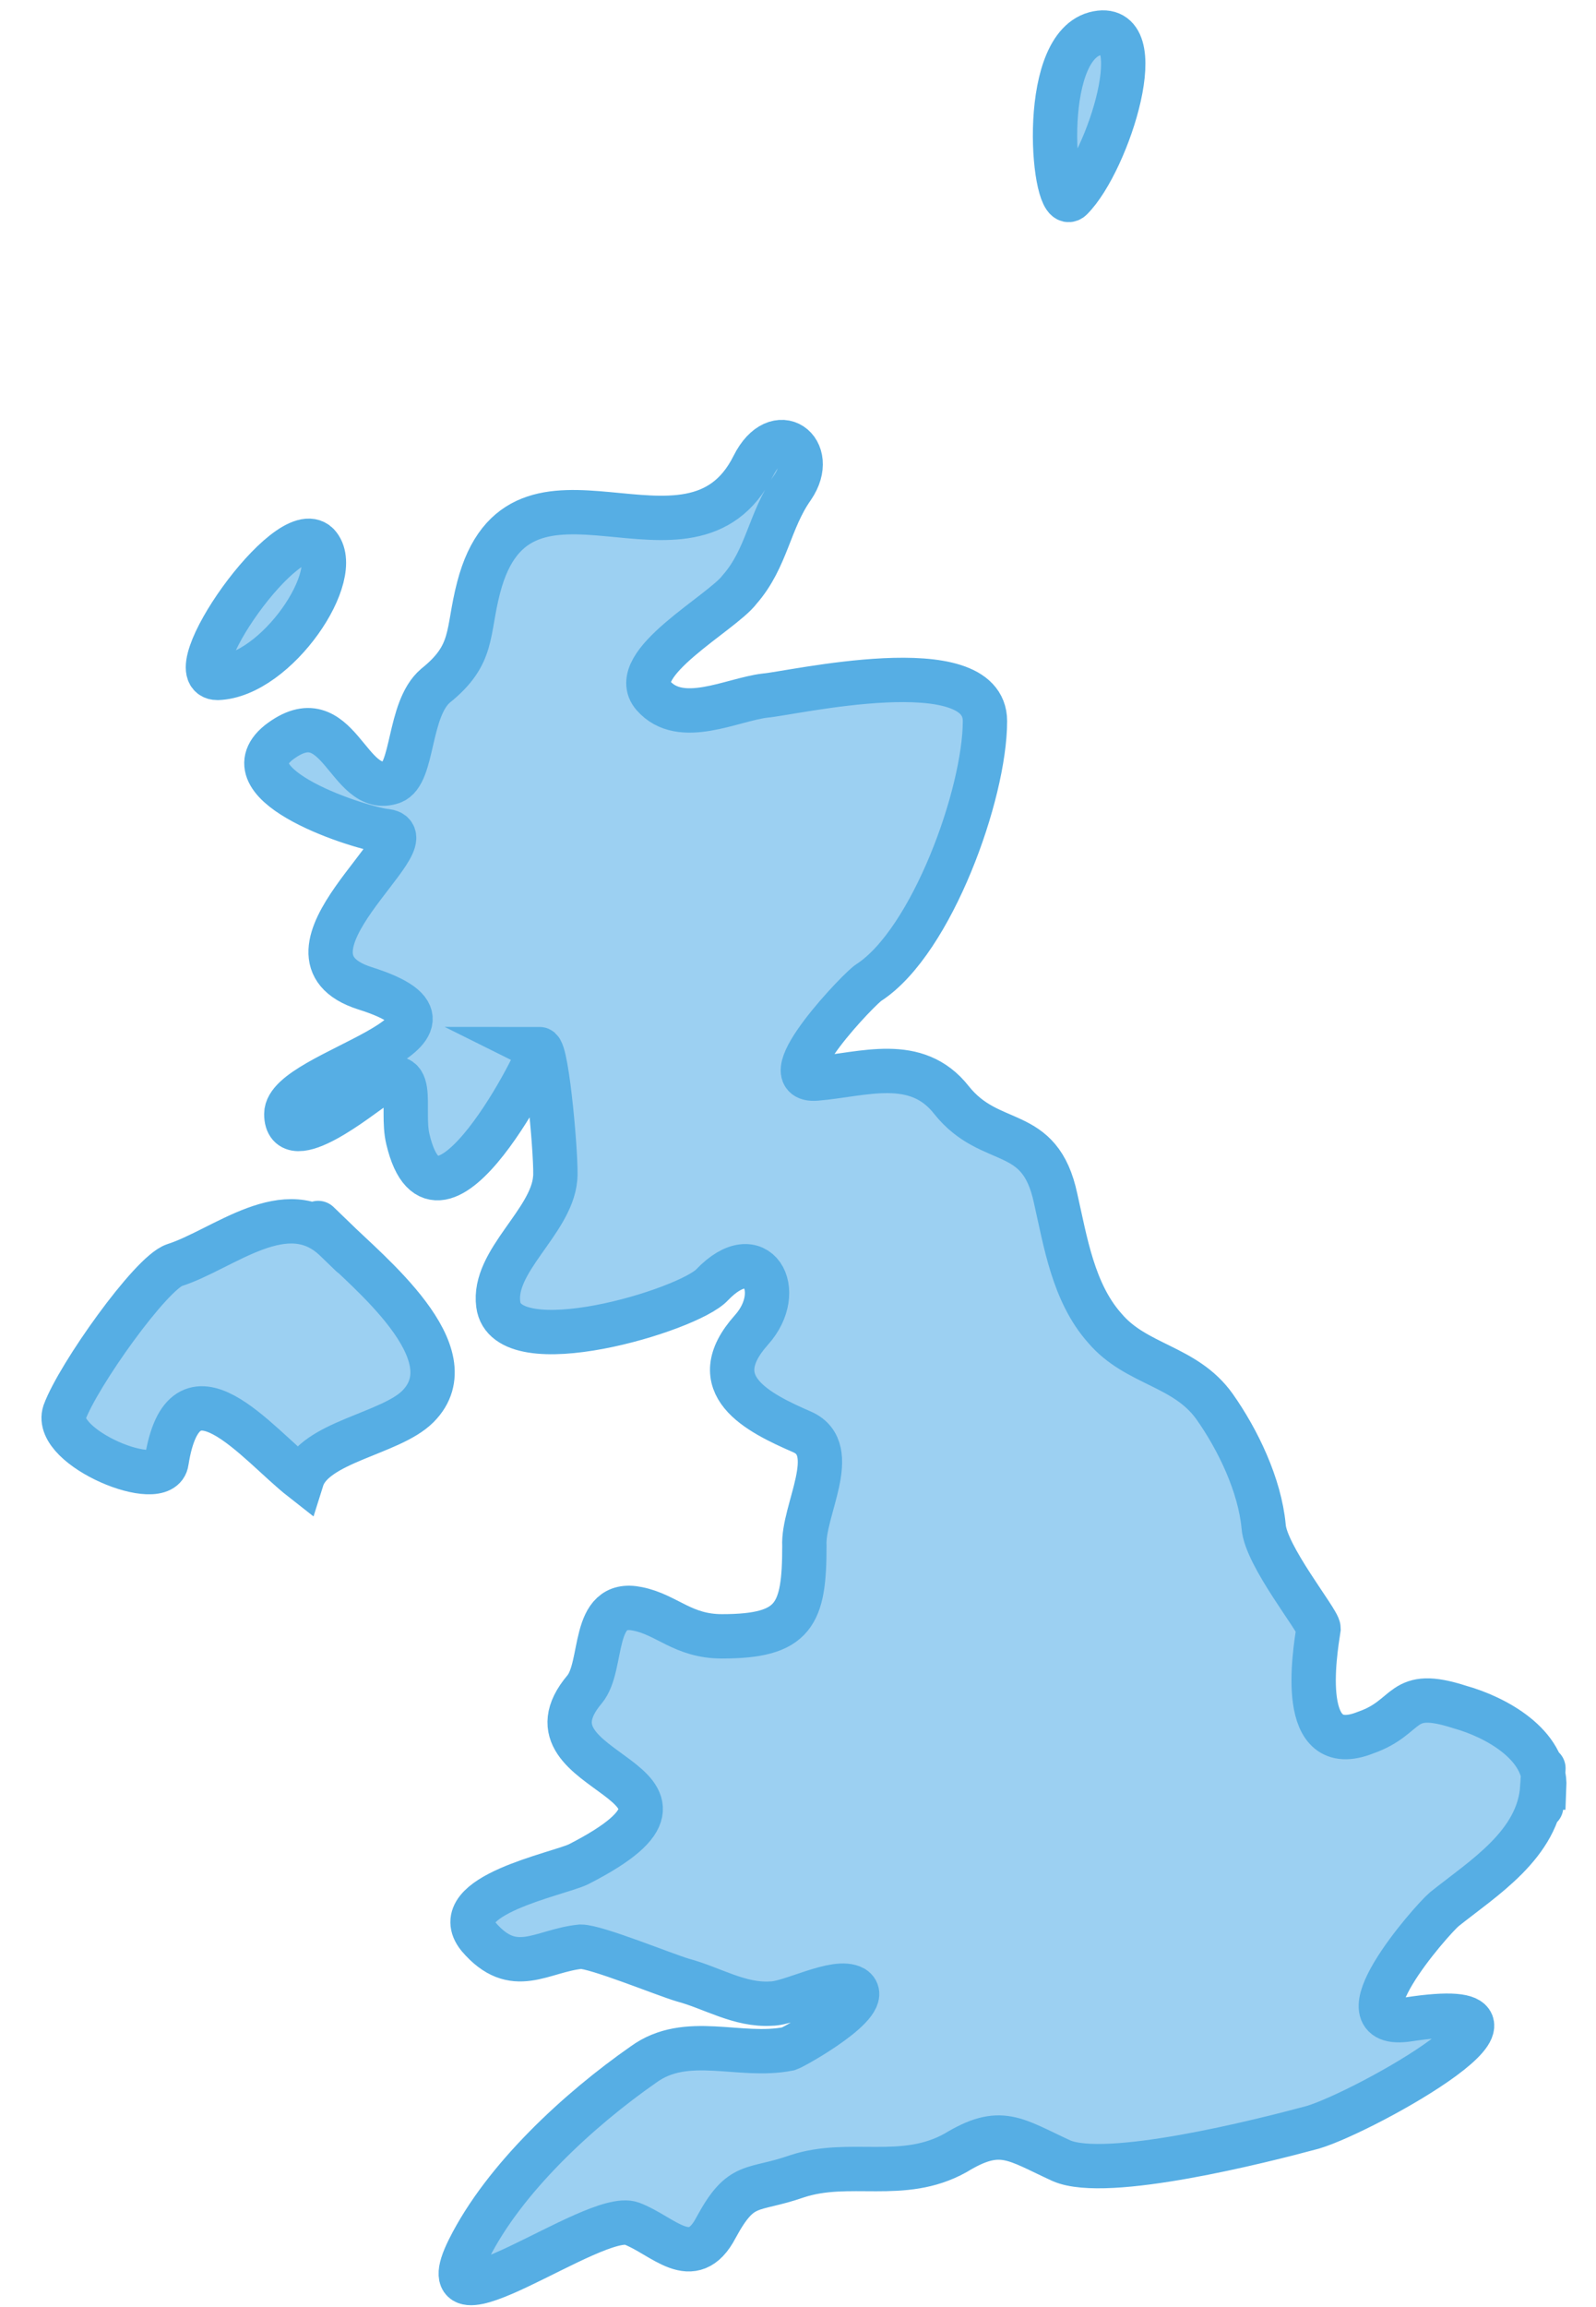 <svg width="36" height="52" viewBox="0 0 36 52" fill="none" xmlns="http://www.w3.org/2000/svg">
<path d="M7.564 27.94C6.458 26.878 5.041 28.162 3.934 28.516C3.403 28.693 1.765 30.995 1.455 31.836C1.19 32.633 3.669 33.651 3.757 32.942C4.156 30.419 5.794 32.544 6.812 33.341C7.077 32.5 8.804 32.323 9.424 31.703C10.619 30.508 8.273 28.648 7.52 27.896C6.281 26.701 8.892 29.224 7.52 27.896L7.564 27.94ZM34.833 40.291C34.877 39.317 33.727 38.697 32.93 38.476C31.558 38.033 31.823 38.697 30.805 39.051C29.256 39.671 29.654 37.281 29.742 36.705C29.742 36.528 28.547 35.067 28.503 34.403C28.415 33.474 27.927 32.455 27.396 31.703C26.732 30.773 25.626 30.773 24.917 29.932C24.209 29.135 24.032 27.984 23.811 27.011C23.456 25.328 22.35 25.904 21.464 24.797C20.668 23.779 19.472 24.222 18.41 24.31C17.348 24.399 19.428 22.23 19.605 22.141C21.022 21.212 22.217 17.891 22.217 16.253C22.217 14.616 17.834 15.634 17.259 15.678C16.506 15.767 15.355 16.386 14.736 15.678C14.116 14.97 16.285 13.819 16.683 13.287C17.303 12.579 17.348 11.738 17.879 10.986C18.454 10.145 17.525 9.436 16.993 10.499C15.577 13.332 11.726 9.658 10.796 13.243C10.53 14.261 10.707 14.748 9.822 15.457C9.202 15.988 9.335 17.449 8.848 17.626C7.83 17.98 7.653 15.678 6.281 16.74C5.085 17.714 8.184 18.688 8.715 18.733C9.734 18.865 5.882 21.521 8.228 22.274C11.327 23.248 6.458 24.133 6.458 25.107C6.458 26.081 8.184 24.664 8.405 24.532C9.468 23.823 9.025 24.974 9.202 25.683C9.866 28.471 12.257 23.69 12.168 23.646C12.345 23.646 12.567 26.258 12.522 26.568C12.434 27.542 11.106 28.427 11.239 29.401C11.416 30.773 15.533 29.534 16.064 28.958C17.082 27.896 17.746 29.091 16.949 29.977C15.842 31.216 17.082 31.836 18.1 32.278C18.985 32.677 18.1 34.049 18.144 34.846C18.144 36.395 17.923 36.882 16.285 36.882C15.4 36.882 15.046 36.395 14.382 36.263C13.319 36.041 13.629 37.546 13.186 38.077C11.504 40.069 16.861 40.069 13.054 42.017C12.611 42.239 10.043 42.725 10.796 43.655C11.593 44.585 12.213 43.965 13.098 43.877C13.452 43.877 14.957 44.496 15.4 44.629C16.064 44.806 16.683 45.205 17.392 45.16C17.834 45.16 18.853 44.585 19.251 44.806C19.738 45.116 17.923 46.134 17.79 46.178C16.683 46.4 15.488 45.824 14.514 46.533C13.054 47.551 11.371 49.1 10.575 50.694C9.512 52.819 13.408 49.808 14.249 50.118C14.957 50.384 15.621 51.225 16.152 50.207C16.728 49.144 16.949 49.41 17.967 49.056C19.163 48.657 20.358 49.189 21.553 48.525C22.571 47.905 22.881 48.215 23.943 48.702C24.962 49.144 28.459 48.259 29.61 47.949C30.805 47.595 35.542 44.939 31.779 45.514C30.097 45.78 32.266 43.301 32.576 43.035C33.461 42.327 34.7 41.575 34.789 40.291C34.7 41.796 34.877 38.786 34.789 40.291H34.833ZM4.908 15.28C6.236 15.235 7.786 12.933 7.166 12.269C6.502 11.605 3.934 15.28 4.908 15.28ZM24.165 4.478C25.006 3.637 26.024 0.406 24.696 0.76C23.412 1.114 23.766 4.877 24.165 4.478Z" fill="#9CD0F2"/>
<path d="M7.52 27.896C8.273 28.648 10.619 30.508 9.424 31.703C8.804 32.323 7.077 32.5 6.812 33.341C5.794 32.544 4.156 30.419 3.757 32.942C3.669 33.651 1.19 32.633 1.455 31.836C1.765 30.995 3.403 28.693 3.934 28.516C5.041 28.162 6.458 26.878 7.564 27.94L7.52 27.896ZM7.52 27.896C6.281 26.701 8.892 29.224 7.52 27.896ZM34.789 40.291C34.7 41.575 33.461 42.327 32.576 43.035C32.266 43.301 30.097 45.78 31.779 45.514C35.542 44.939 30.805 47.595 29.61 47.949C28.459 48.259 24.962 49.144 23.943 48.702C22.881 48.215 22.571 47.905 21.553 48.525C20.358 49.189 19.163 48.657 17.967 49.056C16.949 49.41 16.728 49.144 16.152 50.207C15.621 51.225 14.957 50.384 14.249 50.118C13.408 49.808 9.512 52.819 10.575 50.694C11.371 49.1 13.054 47.551 14.514 46.533C15.488 45.824 16.683 46.4 17.79 46.178C17.923 46.134 19.738 45.116 19.251 44.806C18.853 44.585 17.834 45.16 17.392 45.16C16.683 45.205 16.064 44.806 15.4 44.629C14.957 44.496 13.452 43.877 13.098 43.877C12.213 43.965 11.593 44.585 10.796 43.655C10.043 42.725 12.611 42.239 13.054 42.017C16.861 40.069 11.504 40.069 13.186 38.077C13.629 37.546 13.319 36.041 14.382 36.263C15.046 36.395 15.4 36.882 16.285 36.882C17.923 36.882 18.144 36.395 18.144 34.846C18.1 34.049 18.985 32.677 18.1 32.278C17.082 31.836 15.842 31.216 16.949 29.977C17.746 29.091 17.082 27.896 16.064 28.958C15.533 29.534 11.416 30.773 11.239 29.401C11.106 28.427 12.434 27.542 12.522 26.568C12.567 26.258 12.345 23.646 12.168 23.646C12.257 23.69 9.866 28.471 9.202 25.683C9.025 24.974 9.468 23.823 8.405 24.532C8.184 24.664 6.458 26.081 6.458 25.107C6.458 24.133 11.327 23.248 8.228 22.274C5.882 21.521 9.734 18.865 8.715 18.733C8.184 18.688 5.085 17.714 6.281 16.74C7.653 15.678 7.83 17.98 8.848 17.626C9.335 17.449 9.202 15.988 9.822 15.457C10.707 14.748 10.53 14.261 10.796 13.243C11.726 9.658 15.577 13.332 16.993 10.499C17.525 9.436 18.454 10.145 17.879 10.986C17.348 11.738 17.303 12.579 16.683 13.287C16.285 13.819 14.116 14.97 14.736 15.678C15.355 16.386 16.506 15.767 17.259 15.678C17.834 15.634 22.217 14.616 22.217 16.253C22.217 17.891 21.022 21.212 19.605 22.141C19.428 22.23 17.348 24.399 18.41 24.31C19.472 24.222 20.668 23.779 21.464 24.797C22.35 25.904 23.456 25.328 23.811 27.011C24.032 27.984 24.209 29.135 24.917 29.932C25.626 30.773 26.732 30.773 27.396 31.703C27.927 32.455 28.415 33.474 28.503 34.403C28.547 35.067 29.742 36.528 29.742 36.705C29.654 37.281 29.256 39.671 30.805 39.051C31.823 38.697 31.558 38.033 32.93 38.476C33.727 38.697 34.877 39.317 34.833 40.291H34.789ZM34.789 40.291C34.7 41.796 34.877 38.786 34.789 40.291ZM4.908 15.28C6.236 15.235 7.786 12.933 7.166 12.269C6.502 11.605 3.934 15.28 4.908 15.28ZM24.165 4.478C25.006 3.637 26.024 0.406 24.696 0.76C23.412 1.114 23.766 4.877 24.165 4.478Z" stroke="#56AEE4" stroke-miterlimit="10"/>
</svg>
